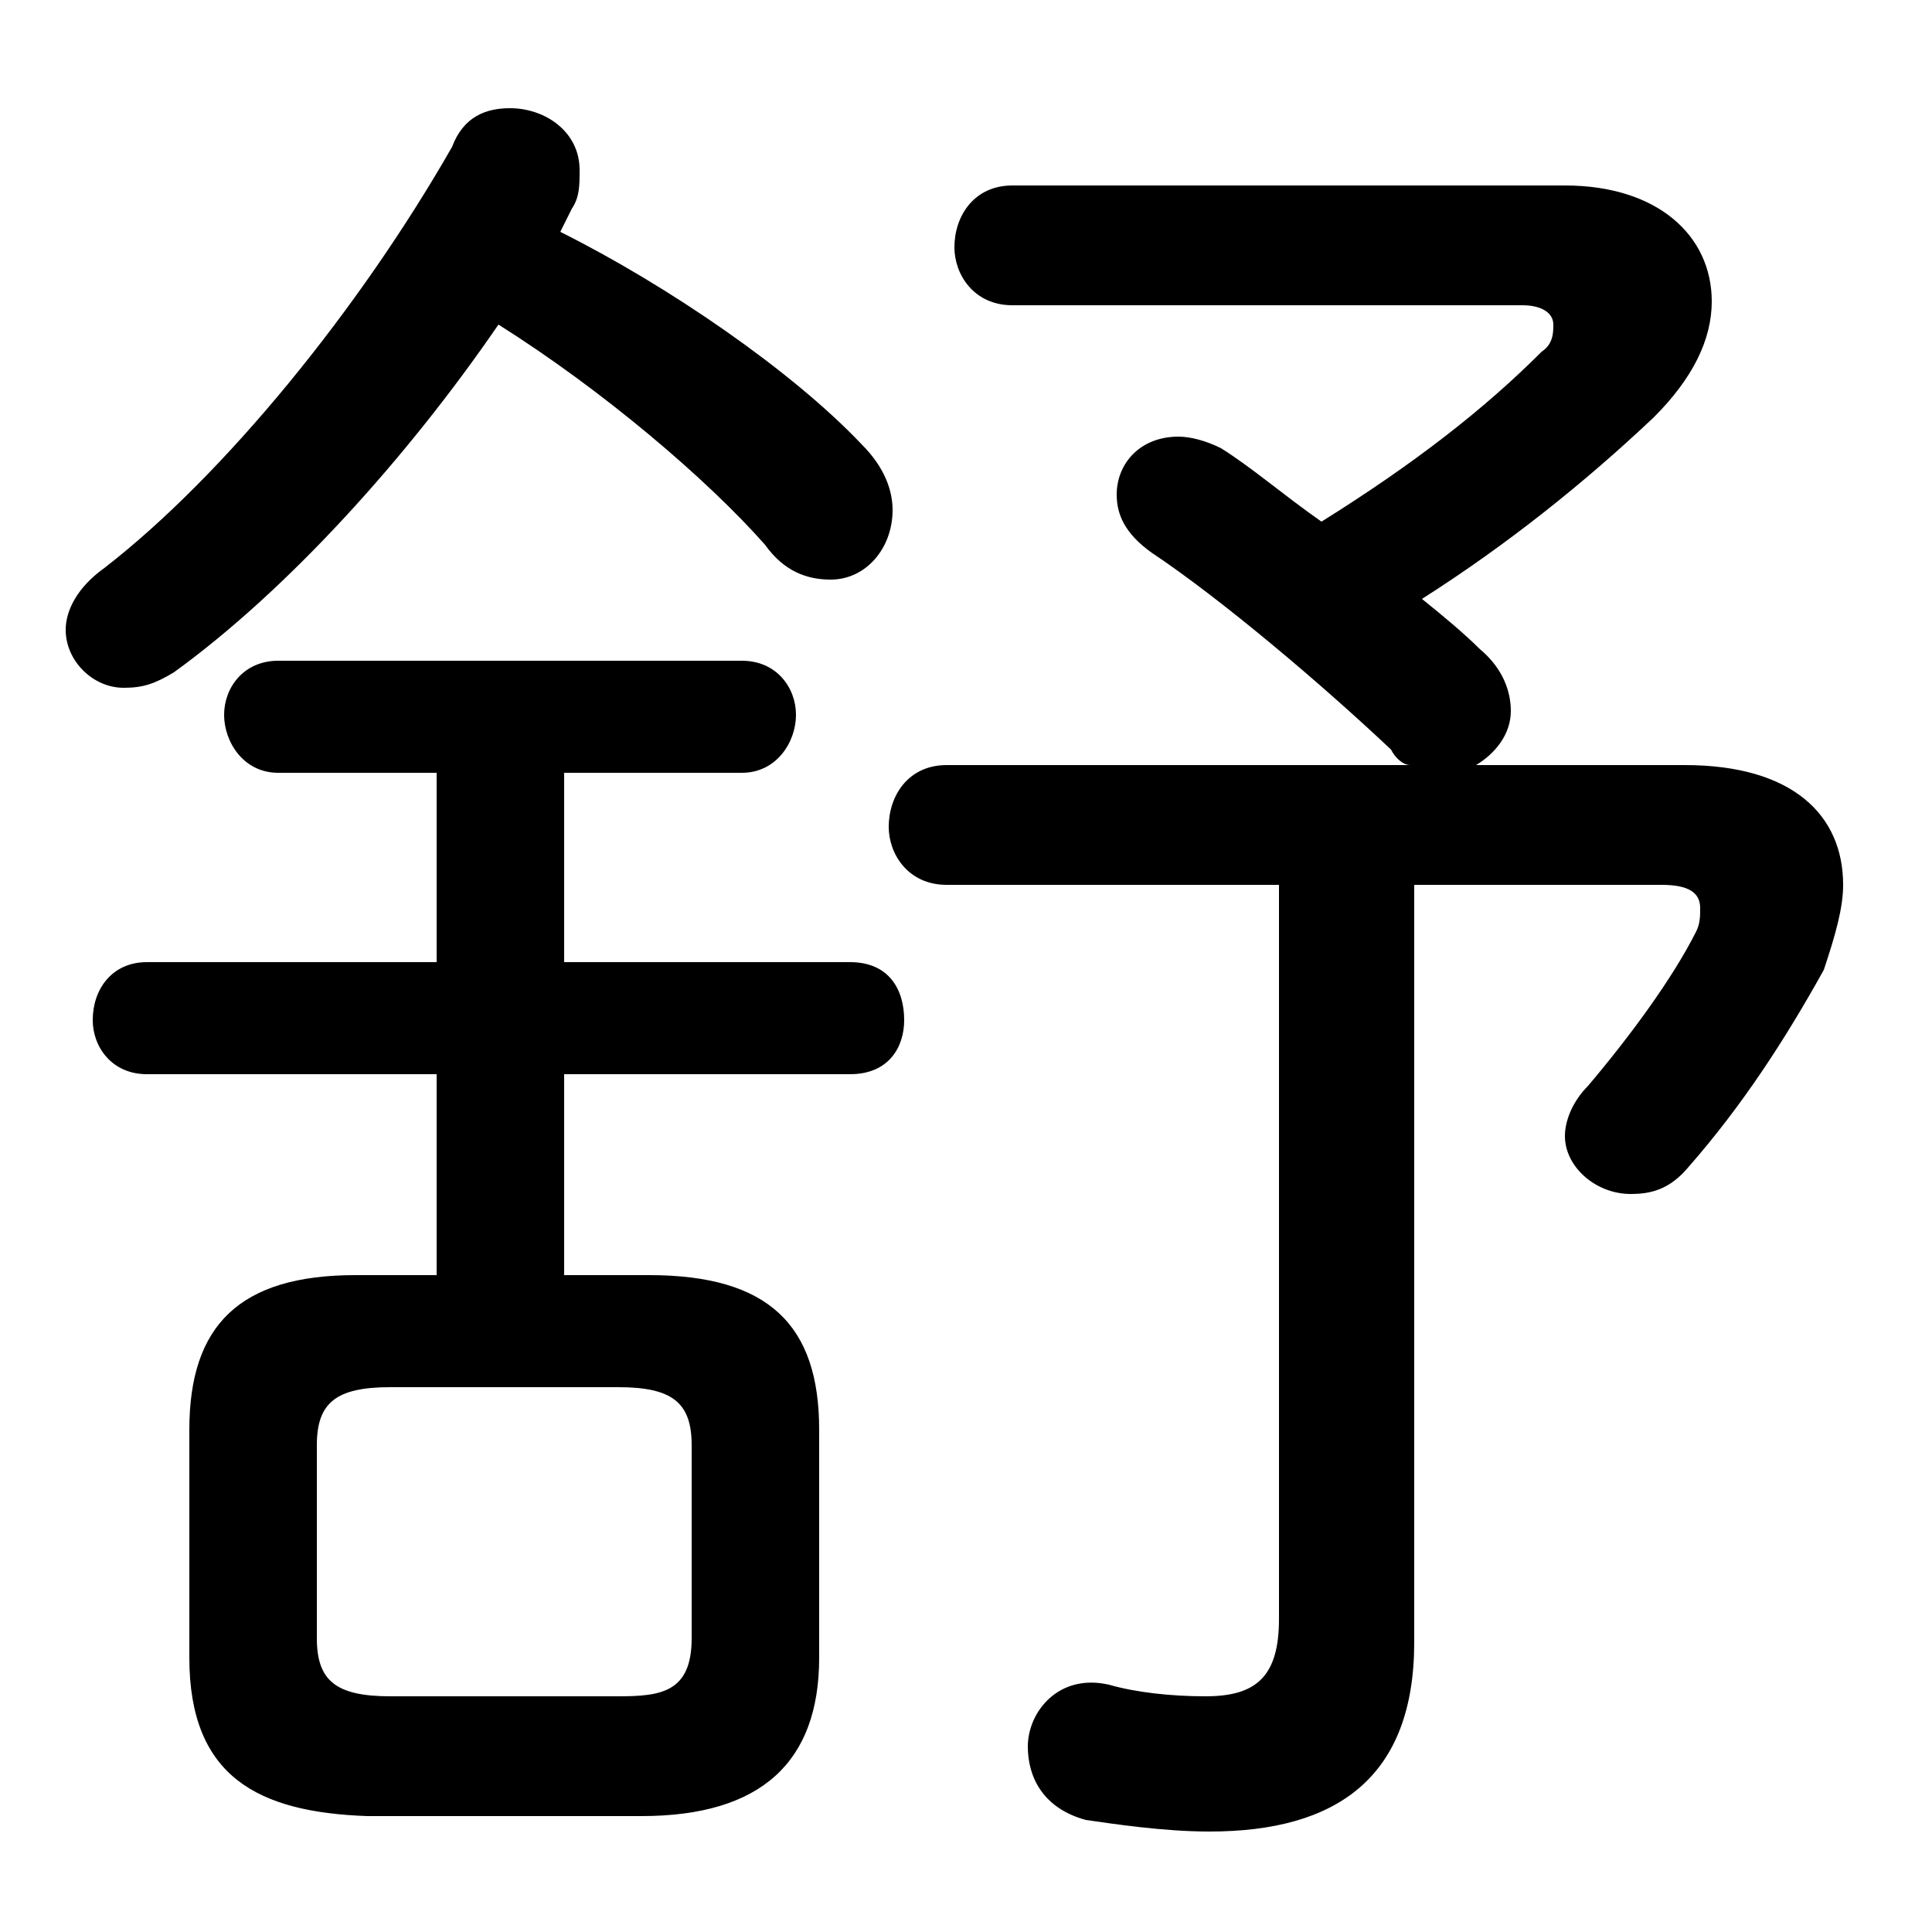 <svg xmlns="http://www.w3.org/2000/svg" viewBox="0 -44.0 50.0 50.0">
    <rect x="0" y="-44.0" width="50.0" height="50.0" fill="#808080" stroke="none"/>
    <g transform="scale(1, -1)">
        <!-- ボディの枠 -->
        <rect x="0" y="-6.0" width="50.0" height="50.0"
            stroke="white" fill="white"/>
        <!-- グリフ座標系の原点 -->
        <circle cx="0" cy="0" r="5" fill="white"/>
        <!-- グリフのアウトライン -->
        <g style="fill:black;stroke:#000000;stroke-width:0;stroke-linecap:round;stroke-linejoin:round;">
        <path d="M 16.6 -3.0 C 19.7 -3.0 21.2 -1.6 21.2 1.1 L 21.2 7.0 C 21.2 9.7 19.9 11.0 16.8 11.0 L 14.6 11.0 L 14.6 16.2 L 22.0 16.2 C 23.0 16.2 23.4 16.9 23.4 17.6 C 23.4 18.4 23.0 19.1 22.0 19.1 L 14.6 19.1 L 14.6 24.0 L 19.2 24.0 C 20.1 24.0 20.6 24.8 20.6 25.5 C 20.6 26.2 20.1 26.9 19.2 26.9 L 7.2 26.9 C 6.3 26.9 5.8 26.2 5.8 25.5 C 5.8 24.8 6.3 24.0 7.2 24.0 L 11.3 24.0 L 11.3 19.1 L 3.8 19.1 C 2.9 19.1 2.4 18.4 2.4 17.6 C 2.4 16.9 2.9 16.2 3.8 16.2 L 11.3 16.2 L 11.3 11.0 L 9.2 11.0 C 6.2 11.0 4.9 9.7 4.9 7.0 L 4.9 1.1 C 4.9 -2.0 6.7 -2.9 9.5 -3.0 Z M 10.1 0.1 C 8.7 0.1 8.2 0.5 8.2 1.6 L 8.2 6.6 C 8.2 7.7 8.7 8.1 10.1 8.1 L 16.0 8.1 C 17.4 8.1 17.9 7.7 17.9 6.6 L 17.9 1.6 C 17.9 0.2 17.1 0.1 16.0 0.1 Z M 24.5 24.2 C 23.5 24.2 23.0 23.4 23.0 22.6 C 23.0 21.9 23.5 21.1 24.5 21.1 L 33.1 21.1 L 33.1 2.1 C 33.1 0.6 32.5 0.1 31.2 0.1 C 30.3 0.1 29.4 0.2 28.7 0.4 C 27.4 0.7 26.6 -0.3 26.6 -1.2 C 26.6 -2.0 27.0 -2.8 28.1 -3.1 C 28.8 -3.2 30.1 -3.4 31.3 -3.4 C 34.6 -3.4 36.6 -2.0 36.6 1.5 L 36.6 21.1 L 43.0 21.1 C 43.7 21.1 44.0 20.9 44.0 20.5 C 44.0 20.3 44.0 20.1 43.9 19.9 C 43.3 18.7 42.2 17.2 41.1 15.9 C 40.7 15.5 40.5 15.0 40.5 14.6 C 40.5 13.8 41.3 13.1 42.2 13.1 C 42.7 13.1 43.2 13.2 43.7 13.8 C 45.1 15.4 46.2 17.1 47.2 18.9 C 47.5 19.8 47.7 20.5 47.7 21.1 C 47.7 22.9 46.4 24.2 43.6 24.2 L 38.2 24.2 C 38.7 24.5 39.1 25.0 39.1 25.6 C 39.1 26.1 38.9 26.7 38.3 27.2 C 37.9 27.6 37.3 28.1 36.8 28.5 C 39.0 29.9 41.0 31.5 42.8 33.2 C 43.8 34.2 44.3 35.2 44.3 36.2 C 44.3 37.9 42.9 39.2 40.5 39.2 L 26.2 39.2 C 25.2 39.2 24.7 38.4 24.7 37.6 C 24.7 36.9 25.2 36.1 26.2 36.1 L 39.4 36.1 C 39.9 36.1 40.2 35.9 40.2 35.6 C 40.2 35.4 40.2 35.1 39.9 34.9 C 38.4 33.4 36.6 32.0 34.2 30.5 C 33.2 31.2 32.4 31.9 31.6 32.4 C 31.2 32.6 30.8 32.7 30.5 32.7 C 29.5 32.7 28.9 32.0 28.9 31.2 C 28.9 30.7 29.1 30.2 29.8 29.7 C 31.6 28.5 34.2 26.3 36.0 24.6 C 36.1 24.4 36.3 24.2 36.5 24.2 Z M 12.9 35.6 C 15.6 33.9 18.3 31.6 19.8 29.9 C 20.3 29.2 20.9 29.0 21.5 29.0 C 22.4 29.0 23.1 29.8 23.1 30.8 C 23.1 31.3 22.9 31.9 22.3 32.5 C 20.5 34.4 17.3 36.6 14.5 38.0 C 14.6 38.2 14.7 38.4 14.8 38.6 C 15.0 38.9 15.0 39.2 15.0 39.6 C 15.0 40.6 14.1 41.2 13.2 41.2 C 12.6 41.2 12.0 41.0 11.7 40.2 C 9.3 36.0 5.8 31.7 2.7 29.3 C 2.0 28.8 1.7 28.2 1.7 27.7 C 1.7 26.9 2.4 26.2 3.2 26.2 C 3.7 26.2 4.0 26.3 4.5 26.6 C 7.4 28.7 10.5 32.1 12.9 35.6 Z"/>
    </g>
    </g>
</svg>
